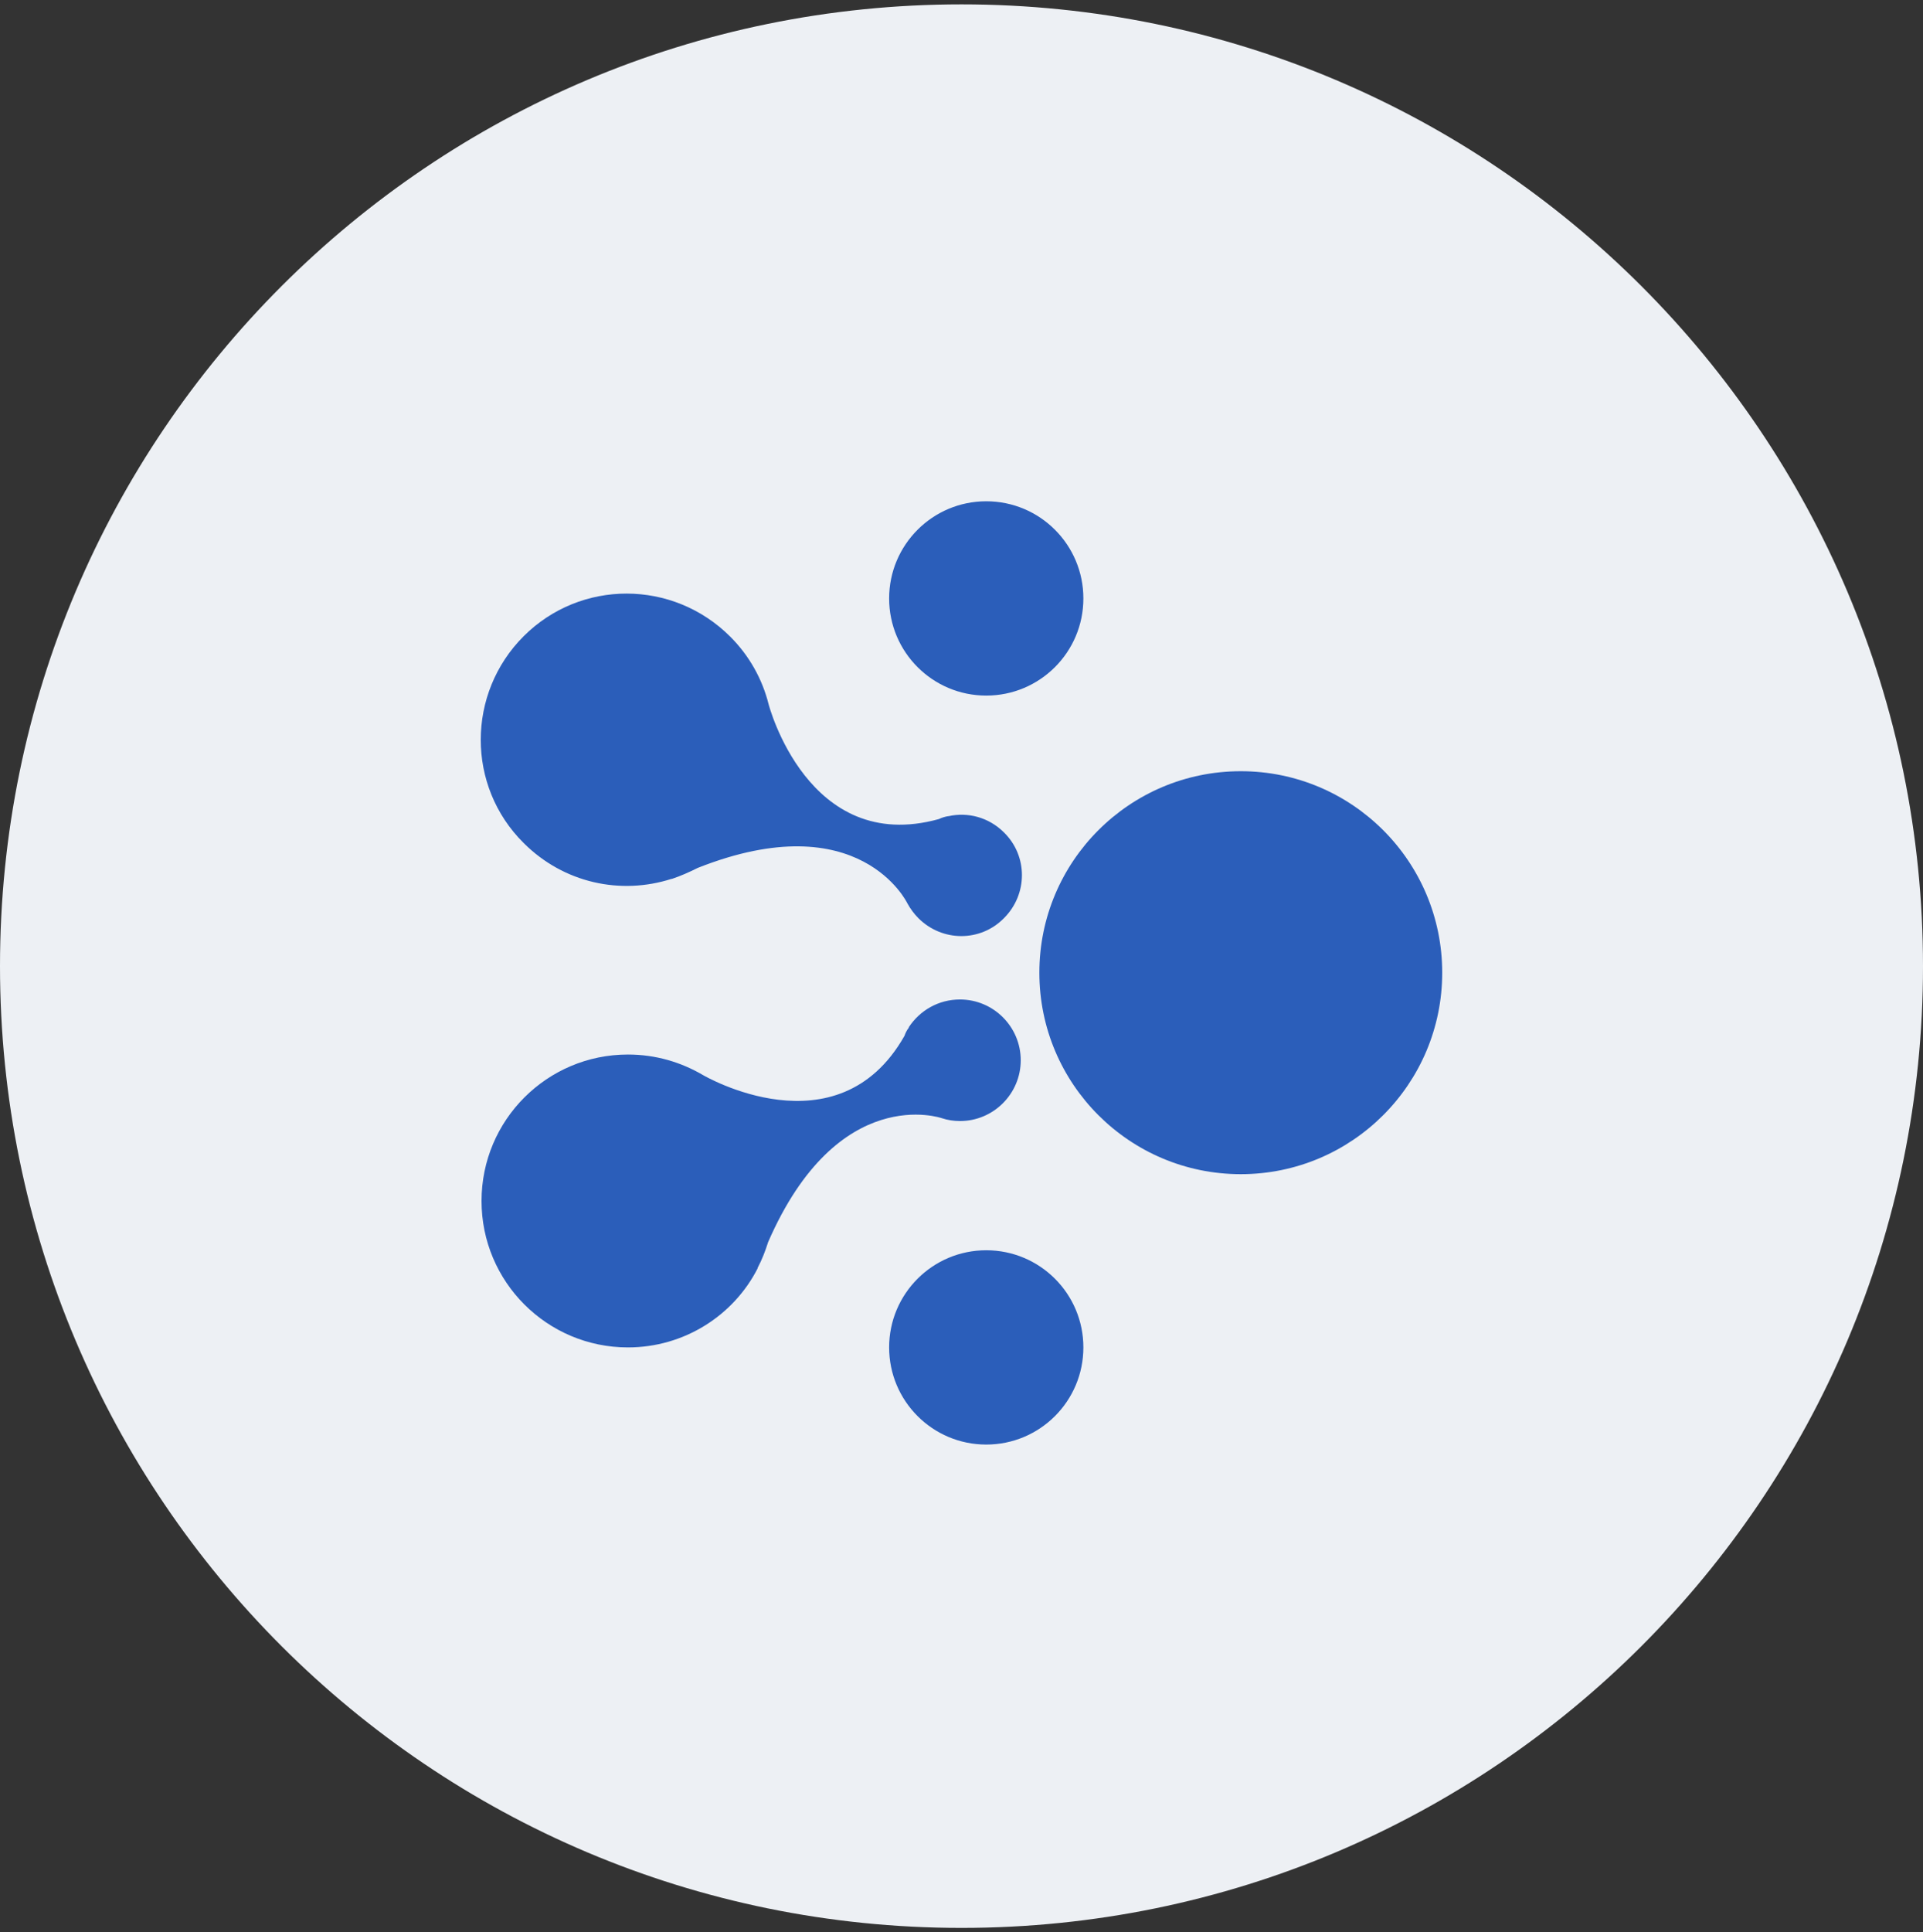 <svg width="220" height="221" viewBox="0 0 220 221" fill="none" xmlns="http://www.w3.org/2000/svg">
<rect x="0" y="0" width="220" height="221" fill="#333333" stroke="none"/>
<g clip-path="url(#clip0_4_6059)">
<path d="M110 220.5C170.751 220.5 220 171.251 220 110.5C220 49.749 170.751 0.5 110 0.5C49.249 0.5 0 49.749 0 110.5C0 171.251 49.249 220.5 110 220.5Z" fill="#EDF0F4"/>
<path d="M141.952 134.293C154.679 134.293 164.996 123.976 164.996 111.249C164.996 98.522 154.679 88.205 141.952 88.205C129.225 88.205 118.908 98.522 118.908 111.249C118.908 123.976 129.225 134.293 141.952 134.293Z" fill="#2B5EBA"/>
<path d="M112.832 79.556C118.969 79.556 123.944 74.582 123.944 68.445C123.944 62.308 118.969 57.333 112.832 57.333C106.696 57.333 101.721 62.308 101.721 68.445C101.721 74.582 106.696 79.556 112.832 79.556Z" fill="#2B5EBA"/>
<path d="M112.832 165.219C118.969 165.219 123.944 160.244 123.944 154.107C123.944 147.971 118.969 142.996 112.832 142.996C106.696 142.996 101.721 147.971 101.721 154.107C101.721 160.244 106.696 165.219 112.832 165.219Z" fill="#2B5EBA"/>
<path fill-rule="evenodd" clip-rule="evenodd" d="M105.063 105.009C104.571 104.516 104.133 103.914 103.804 103.312C103.804 103.312 98.386 91.927 79.83 99.262C78.845 99.754 77.859 100.192 76.874 100.521H76.819C71.017 102.382 64.504 101.013 59.906 96.415C53.337 89.901 53.392 79.283 59.906 72.769C66.419 66.255 76.984 66.255 83.552 72.824C85.742 75.013 87.219 77.695 87.931 80.542C87.931 80.542 92.419 97.838 107.417 93.678C107.746 93.514 108.129 93.405 108.457 93.35H108.512C110.701 92.857 113.11 93.46 114.861 95.211C117.598 97.893 117.598 102.272 114.861 105.009C112.179 107.746 107.8 107.746 105.063 105.009ZM109.825 128.217C109.114 128.217 108.402 128.108 107.746 127.889C107.746 127.889 95.868 123.729 87.876 142.066C87.548 143.106 87.165 144.091 86.672 145.021V145.076C83.935 150.44 78.297 154.108 71.838 154.108C62.588 154.108 55.089 146.609 55.089 137.358C55.089 128.108 62.588 120.609 71.838 120.609C75.013 120.609 77.914 121.485 80.432 122.962C80.432 122.962 95.813 131.994 103.476 118.474C103.586 118.146 103.75 117.817 103.969 117.544V117.489C105.228 115.573 107.362 114.314 109.825 114.314C113.657 114.314 116.777 117.434 116.777 121.266C116.777 125.097 113.657 128.217 109.825 128.217Z" fill="#2B5EBA"/>
</g>
<defs>
<clipPath id="clip0_4_6059">
<rect width="220" height="220" fill="white" transform="translate(0 0.5)"/>
</clipPath>
</defs>
</svg>
